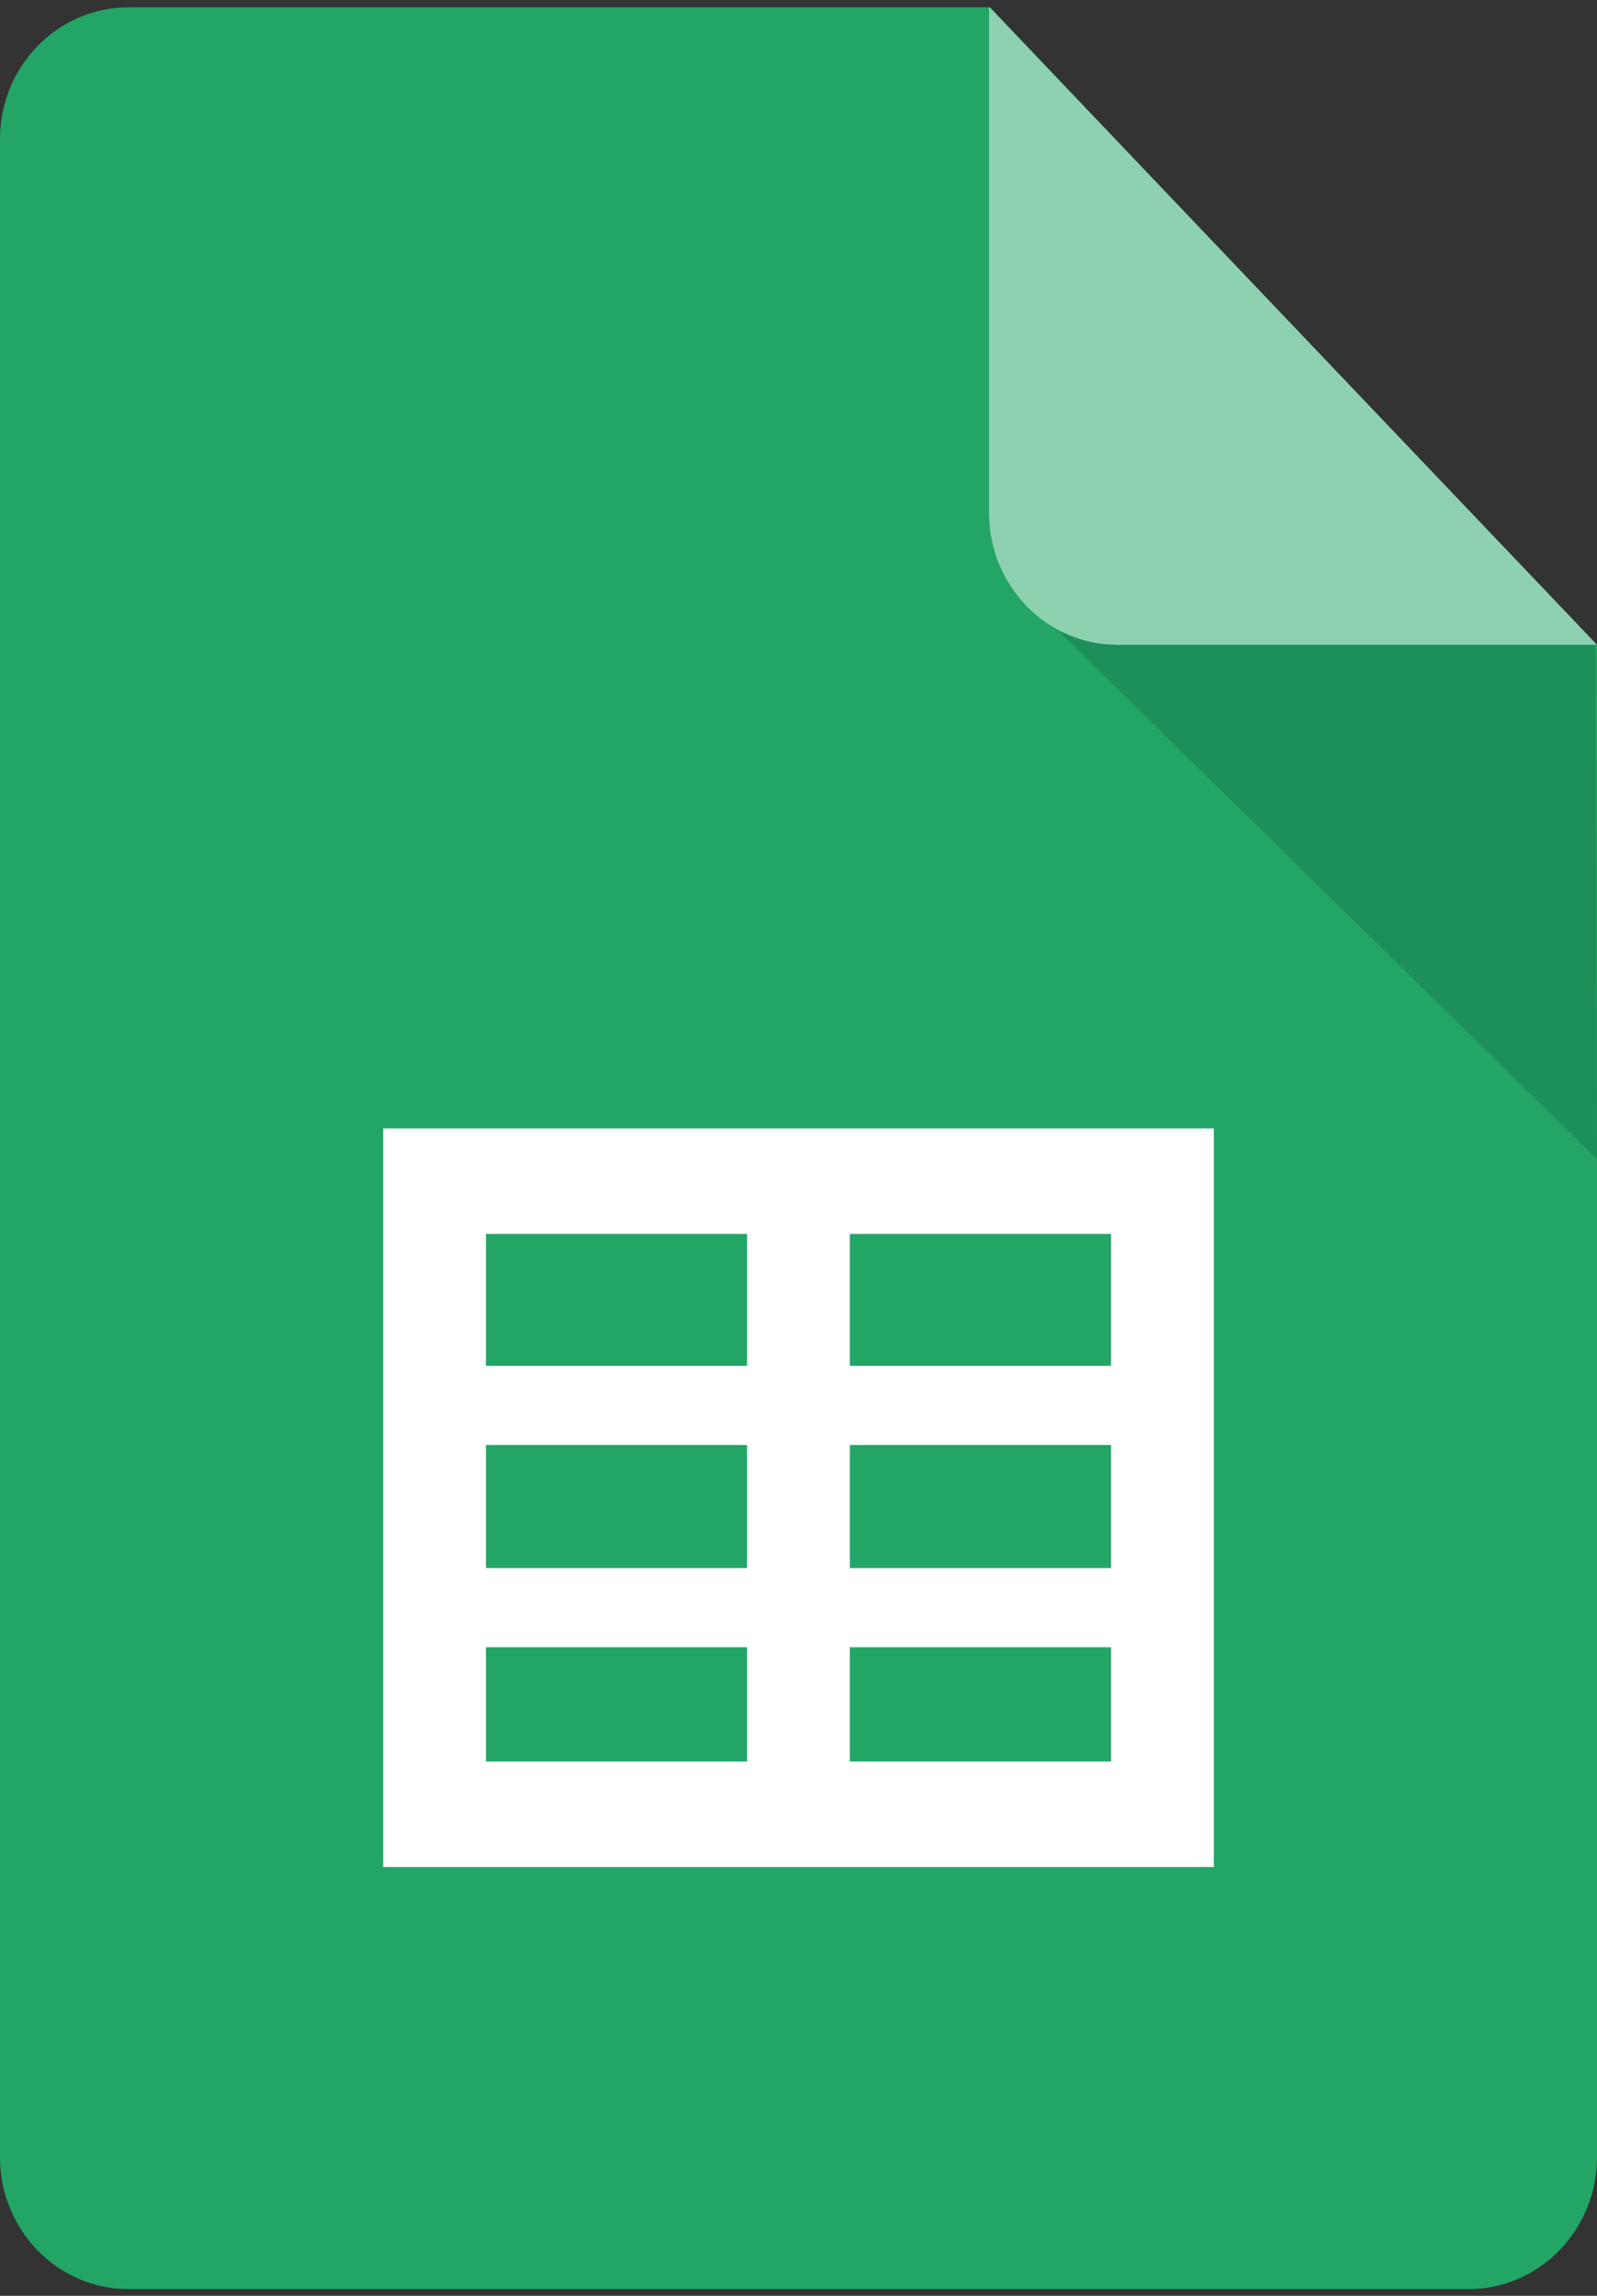 <?xml version="1.0" encoding="UTF-8"?>
<svg width="32px" height="46px" viewBox="0 0 32 46" version="1.1" xmlns="http://www.w3.org/2000/svg" xmlns:xlink="http://www.w3.org/1999/xlink">
    <rect x="0" y="0" width="32" height="46" fill="#333333" stroke="none"/>
    <!-- Generator: Sketch 52.3 (67297) - http://www.bohemiancoding.com/sketch -->
    <title>google-sheets-seeklogo.com</title>
    <desc>Created with Sketch.</desc>
    <g id="Index" stroke="none" stroke-width="1" fill="none" fill-rule="evenodd">
        <g id="index" transform="translate(-830, -1749)">
            <g id="google-sheets-seeklogo.com" transform="translate(830, 1749)">
                <path d="M32,43.222 C32,44.681 30.847,45.865 29.426,45.865 L2.574,45.865 C1.153,45.865 0,44.681 0,43.222 L0,2.789 C0,1.33 1.153,0.147 2.574,0.147 L19.839,0.147 L32,12.936 L32,43.222" id="Fill-1" fill="#23A566"></path>
                <path d="M21.18,12.611 L32,23.226 L31.968,12.92 L31.95,12.919 L22.391,12.919 C21.956,12.919 21.546,12.808 21.186,12.612 L21.18,12.611" id="Fill-2" fill="#1C8F5A"></path>
                <path d="M32,12.919 L22.391,12.919 C20.97,12.919 19.818,11.736 19.818,10.276 L19.818,0.135 L32,12.919" id="Fill-3" fill="#8ED1B1"></path>
                <path d="M7.678,37.408 L24.322,37.408 L24.322,22.609 L7.678,22.609 L7.678,37.408 Z M17.029,27.366 L22.263,27.366 L22.263,24.723 L17.029,24.723 L17.029,27.366 Z M17.029,31.418 L22.263,31.418 L22.263,28.952 L17.029,28.952 L17.029,31.418 Z M17.029,35.294 L22.263,35.294 L22.263,33.004 L17.029,33.004 L17.029,35.294 Z M9.737,35.294 L14.97,35.294 L14.97,33.004 L9.737,33.004 L9.737,35.294 Z M9.737,31.418 L14.97,31.418 L14.97,28.952 L9.737,28.952 L9.737,31.418 Z M9.737,27.366 L14.97,27.366 L14.97,24.723 L9.737,24.723 L9.737,27.366 Z" id="Fill-4" fill="#FFFFFF"></path>
            </g>
        </g>
    </g>
</svg>
